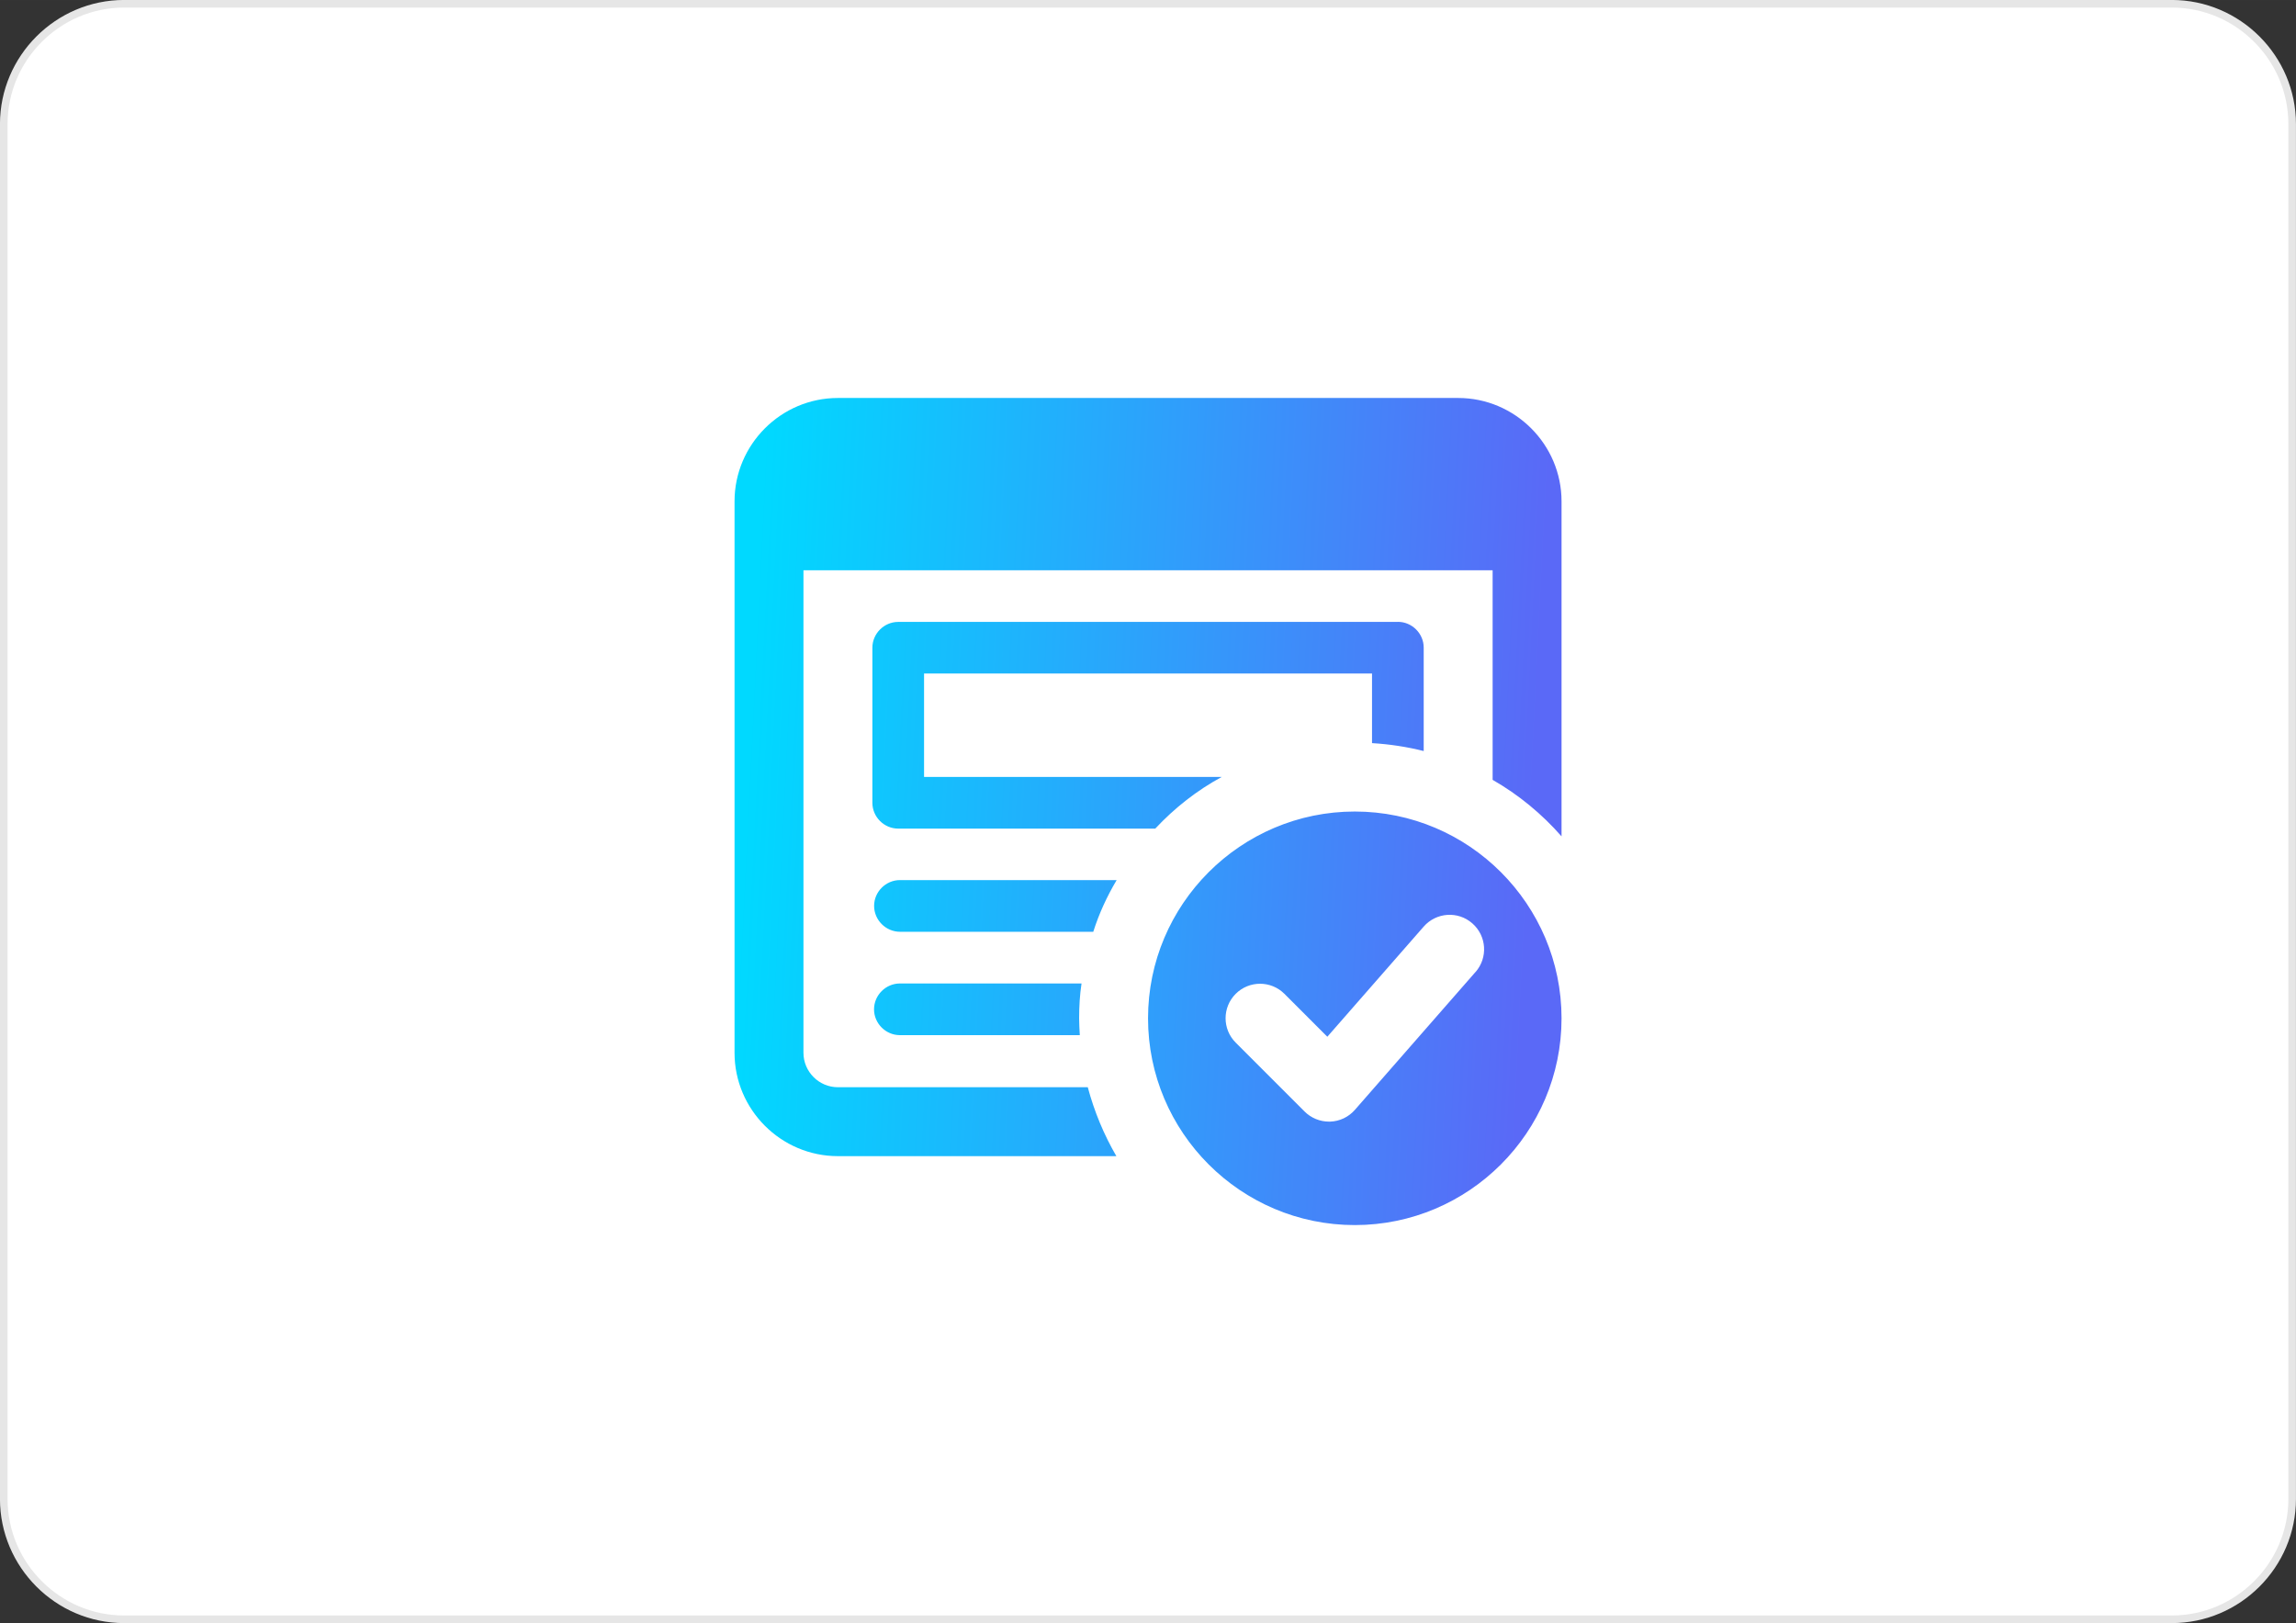 <?xml version="1.0" encoding="UTF-8"?>
<!DOCTYPE svg PUBLIC "-//W3C//DTD SVG 1.1//EN" "http://www.w3.org/Graphics/SVG/1.1/DTD/svg11.dtd">
<!-- Creator: CorelDRAW 2019 -->
<svg xmlns="http://www.w3.org/2000/svg" xml:space="preserve" width="60.172mm" height="42.533mm" version="1.1" style="shape-rendering:geometricPrecision; text-rendering:geometricPrecision; image-rendering:optimizeQuality; fill-rule:evenodd; clip-rule:evenodd"
viewBox="0 0 305.17 215.71"
 xmlns:xlink="http://www.w3.org/1999/xlink"
 xmlns:xodm="http://www.corel.com/coreldraw/odm/2003">
 <rect x="0" y="0" width="305.17" height="215.71" fill="#333333" stroke="none"/>
 <defs>
  <style type="text/css">
   <![CDATA[
    .str0 {stroke:white;stroke-width:3.58;stroke-miterlimit:22.926}
    .str1 {stroke:#E6E6E6;stroke-width:1.01;stroke-miterlimit:22.926}
    .fil5 {fill:none}
    .fil0 {fill:white}
    .fil1 {fill:#34DAEA;fill-rule:nonzero}
    .fil4 {fill:#5A69F7;fill-rule:nonzero}
    .fil2 {fill:url(#id1);fill-rule:nonzero}
    .fil6 {fill:url(#id2);fill-rule:nonzero}
    .fil3 {fill:url(#id3);fill-rule:nonzero}
   ]]>
  </style>
    <clipPath id="id0">
     <path d="M16.5 215.2l272.16 0c8.8,0 16,-7.2 16,-16l0 -182.7c0,-8.8 -7.2,-16 -16,-16l-272.16 0c-8.8,0 -16,7.2 -16,16l0 182.7c0,8.8 7.2,16 16,16z"/>
    </clipPath>
  <linearGradient id="id1" gradientUnits="userSpaceOnUse" x1="-51.44" y1="380.68" x2="121.67" y2="545.31">
   <stop offset="0" style="stop-opacity:1; stop-color:#905EF2"/>
   <stop offset="1" style="stop-opacity:1; stop-color:#4859F7"/>
  </linearGradient>
  <linearGradient id="id2" gradientUnits="userSpaceOnUse" x1="99.15" y1="104.84" x2="203.67" y2="110.05">
   <stop offset="0" style="stop-opacity:1; stop-color:#00D9FF"/>
   <stop offset="1" style="stop-opacity:1; stop-color:#5A69F7"/>
  </linearGradient>
  <linearGradient id="id3" gradientUnits="userSpaceOnUse" x1="-69.45" y1="368.25" x2="233.23" y2="279.66">
   <stop offset="0" style="stop-opacity:1; stop-color:#00D9FF"/>
   <stop offset="0.42" style="stop-opacity:1; stop-color:#1B75FD"/>
   <stop offset="1" style="stop-opacity:1; stop-color:#B357EF"/>
  </linearGradient>
 </defs>
 <g id="Слой_x0020_1">
  <g id="_941095736">
   <path class="fil0" d="M16.5 215.2l272.16 0c8.8,0 16,-7.2 16,-16l0 -182.7c0,-8.8 -7.2,-16 -16,-16l-272.16 0c-8.8,0 -16,7.2 -16,16l0 182.7c0,8.8 7.2,16 16,16z"/>
   <g style="clip-path:url(#id0)">
    <g>
     <path id="1" class="fil1" d="M299.86 536.71c-1.05,20.18 79.08,-123.87 85.99,-138.95 26.6,-58.13 74.21,-233.82 71.28,-274.42l-126.89 82.23c-151.22,94.62 -24.36,216.73 -30.38,331.15z"/>
     <path class="fil2" d="M182 496.91l-289.87 1.63c-4.29,0.02 -7.78,-3.43 -7.81,-7.72l-0.29 -51.86c-0.01,-1.04 0.5,-2.02 1.36,-2.59 17.83,-11.84 41.87,-13.96 63.29,-9.61 25.91,5.26 49.42,18.36 73.59,29.08 24.17,10.71 50.71,19.27 76.74,14.66 24.57,-4.35 45.44,-19.79 67.61,-31.25 5.92,-3.06 12.21,-5.82 18.67,-8.02 2.01,-0.68 4.11,0.79 4.12,2.92l0.31 54.96c0.02,4.29 -3.43,7.78 -7.72,7.81z"/>
     <path class="fil3" d="M166.84 270.98l-177.3 0c-26.54,0 -48.06,21.52 -48.06,48.06 0,26.54 21.52,48.06 48.06,48.06l177.3 0c26.54,0 48.06,-21.52 48.06,-48.06 0,-26.54 -21.52,-48.06 -48.06,-48.06z"/>
     <path class="fil4 str0" d="M-1789.23 -583.23c-82.48,-51.41 706.36,29.27 784.87,43.6 302.52,55.18 961.79,162.51 1113.88,285.89l-509.03 462.79c-789.68,335.78 -921.87,-500.85 -1389.72,-792.27z"/>
    </g>
   </g>
   <path class="fil5 str1" d="M16.5 215.2l272.16 0c8.8,0 16,-7.2 16,-16l0 -182.7c0,-8.8 -7.2,-16 -16,-16l-272.16 0c-8.8,0 -16,7.2 -16,16l0 182.7c0,8.8 7.2,16 16,16z"/>
   <path class="fil6" d="M193.81 52.89l-82.44 0c-7.56,0 -13.74,6.18 -13.74,13.74l0 73.28c0,7.56 6.18,13.74 13.74,13.74l37.01 0c-1.65,-2.84 -2.93,-5.91 -3.8,-9.16l-33.21 0c-2.52,0 -4.58,-2.06 -4.58,-4.58l0 -64.12 91.6 0 0 27.85c3.44,1.97 6.55,4.53 9.16,7.51l0 -44.52c0,-7.56 -6.18,-13.74 -13.74,-13.74zm-13.74 54.96c-15.15,0 -27.48,12.33 -27.48,27.48 0,15.15 12.33,27.48 27.48,27.48 15.15,0 27.48,-12.33 27.48,-27.48 0,-15.15 -12.33,-27.48 -27.48,-27.48zm16.04 21.33l-16.03 18.32c-0.83,0.95 -2.02,1.52 -3.29,1.56 -0.05,0 -0.1,0 -0.15,0 -1.21,0 -2.38,-0.48 -3.24,-1.34l-9.16 -9.16c-1.79,-1.79 -1.79,-4.69 0,-6.48 1.79,-1.79 4.69,-1.79 6.48,0l5.7 5.7 12.81 -14.64c1.67,-1.9 4.56,-2.1 6.46,-0.43 1.91,1.67 2.1,4.56 0.43,6.47zm-52.68 6.15c0,0.73 0.05,1.51 0.09,2.24l-23.91 0c-1.88,0 -3.44,-1.56 -3.44,-3.43 0,-1.88 1.56,-3.44 3.44,-3.44l24.14 0c-0.23,1.51 -0.32,3.07 -0.32,4.63zm4.99 -18.37c-1.28,2.15 -2.34,4.44 -3.11,6.87l-25.69 0c-1.88,0 -3.44,-1.56 -3.44,-3.44 0,-1.88 1.56,-3.43 3.44,-3.43l28.81 0zm37.37 -34.31l-66.41 0c-1.88,0 -3.43,1.56 -3.43,3.43l0 20.61c0,1.88 1.56,3.43 3.43,3.43l34.17 0c2.57,-2.75 5.54,-5.08 8.84,-6.87l-39.57 0 0 -13.74 59.54 0 0 9.25c2.38,0.14 4.67,0.5 6.87,1.05l0 -13.74c0,-1.88 -1.56,-3.43 -3.43,-3.43z"/>
  </g>
 </g>
</svg>
